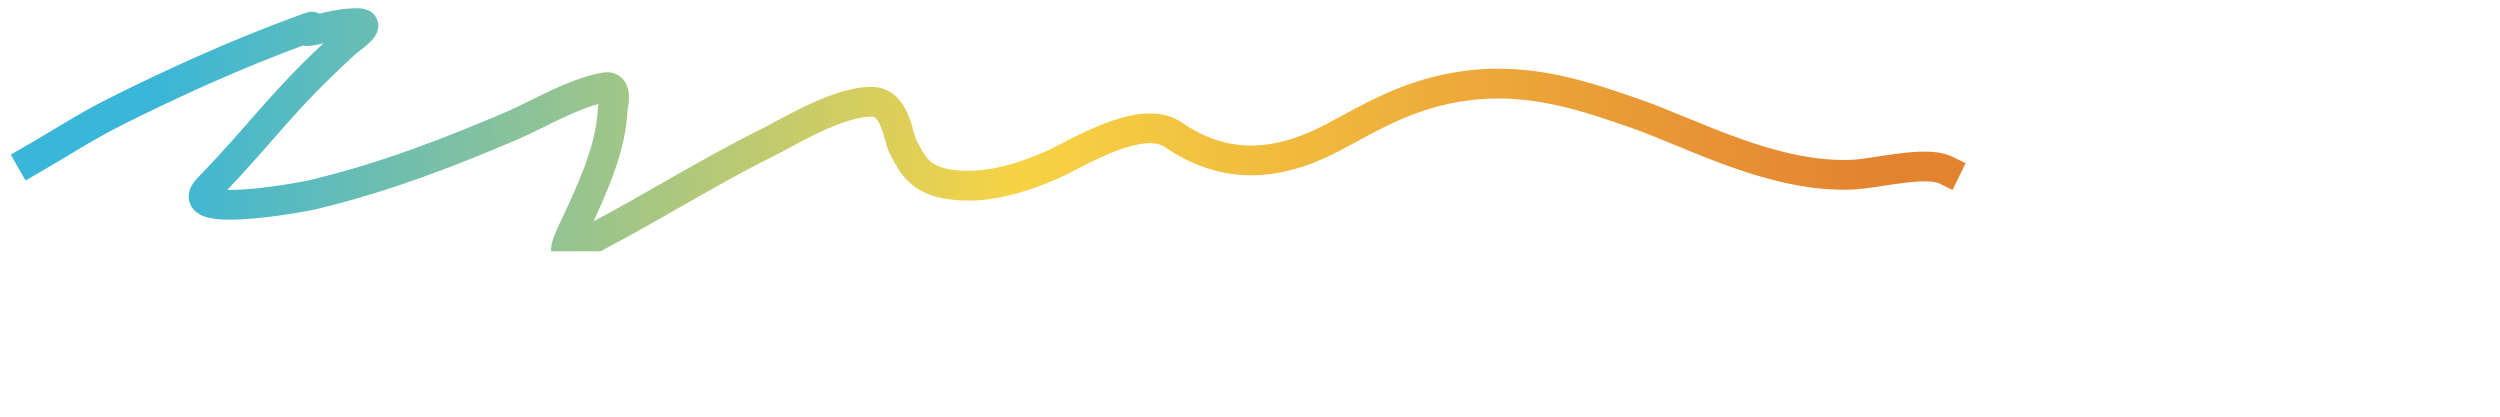 <?xml version="1.0" encoding="UTF-8" standalone="no"?><svg width='252' height='42' viewBox='0 0 252 42' fill='none' xmlns='http://www.w3.org/2000/svg'>
<g clip-path='url(#clip0_1_733)'>
<g clip-path='url(#clip1_1_733)'>
<path d='M3.13 16.143C5.993 14.494 8.63 12.762 11.731 11.211C17.429 8.362 23.608 5.543 30.122 3.142C33.71 1.819 28.425 3.844 32.423 2.862C33.568 2.58 34.753 2.33 36.047 2.33C37.758 2.33 35.237 3.971 34.938 4.244C28.173 10.42 27.09 12.649 20.98 18.988C18.087 21.991 29.555 20.102 31.799 19.56C39.048 17.808 45.583 15.234 51.651 12.647C54.209 11.556 57.724 9.379 61.008 8.792C62.359 8.55 61.773 10.757 61.766 10.945C61.605 14.986 59.699 19.036 57.871 22.963C57.813 23.088 56.502 25.683 57.303 25.29C64.393 21.804 70.436 17.804 77.506 14.296C79.398 13.357 84.656 10.118 88 10.268C90.305 10.37 90.555 13.95 91.002 14.748C91.755 16.088 92.35 17.969 95.357 18.523C99.297 19.249 103.292 17.821 106.067 16.609C108.411 15.584 115.011 11.338 118.265 13.578C123.178 16.959 128.376 17.006 134.33 13.87C138.27 11.795 141.989 9.413 147.826 8.632C154.239 7.775 159.868 9.707 164.865 11.451C170.587 13.447 178.748 17.945 186.691 17.606C189.135 17.501 194.125 16.155 196.13 17.14' stroke='url(#paint0_linear_1_733)' stroke-width='3' stroke-linecap='square'/>
</g>
</g>
<defs>
<linearGradient id='paint0_linear_1_733' x1='15.353' y1='9.358' x2='189.695' y2='13.893' gradientUnits='userSpaceOnUse'>
<stop stop-color='#39B6D8'/>
<stop offset='0.5' stop-color='#F7D344'/>
<stop offset='1' stop-color='#E38330'/>
</linearGradient>
<clipPath id='clip0_1_733'>
<rect width='251.34' height='41' fill='white' transform='translate(0.13 0.33)'/>
</clipPath>
<clipPath id='clip1_1_733'>
<rect width='198' height='25' fill='white' transform='translate(0.13 0.33)'/>
</clipPath>
</defs>
</svg>
